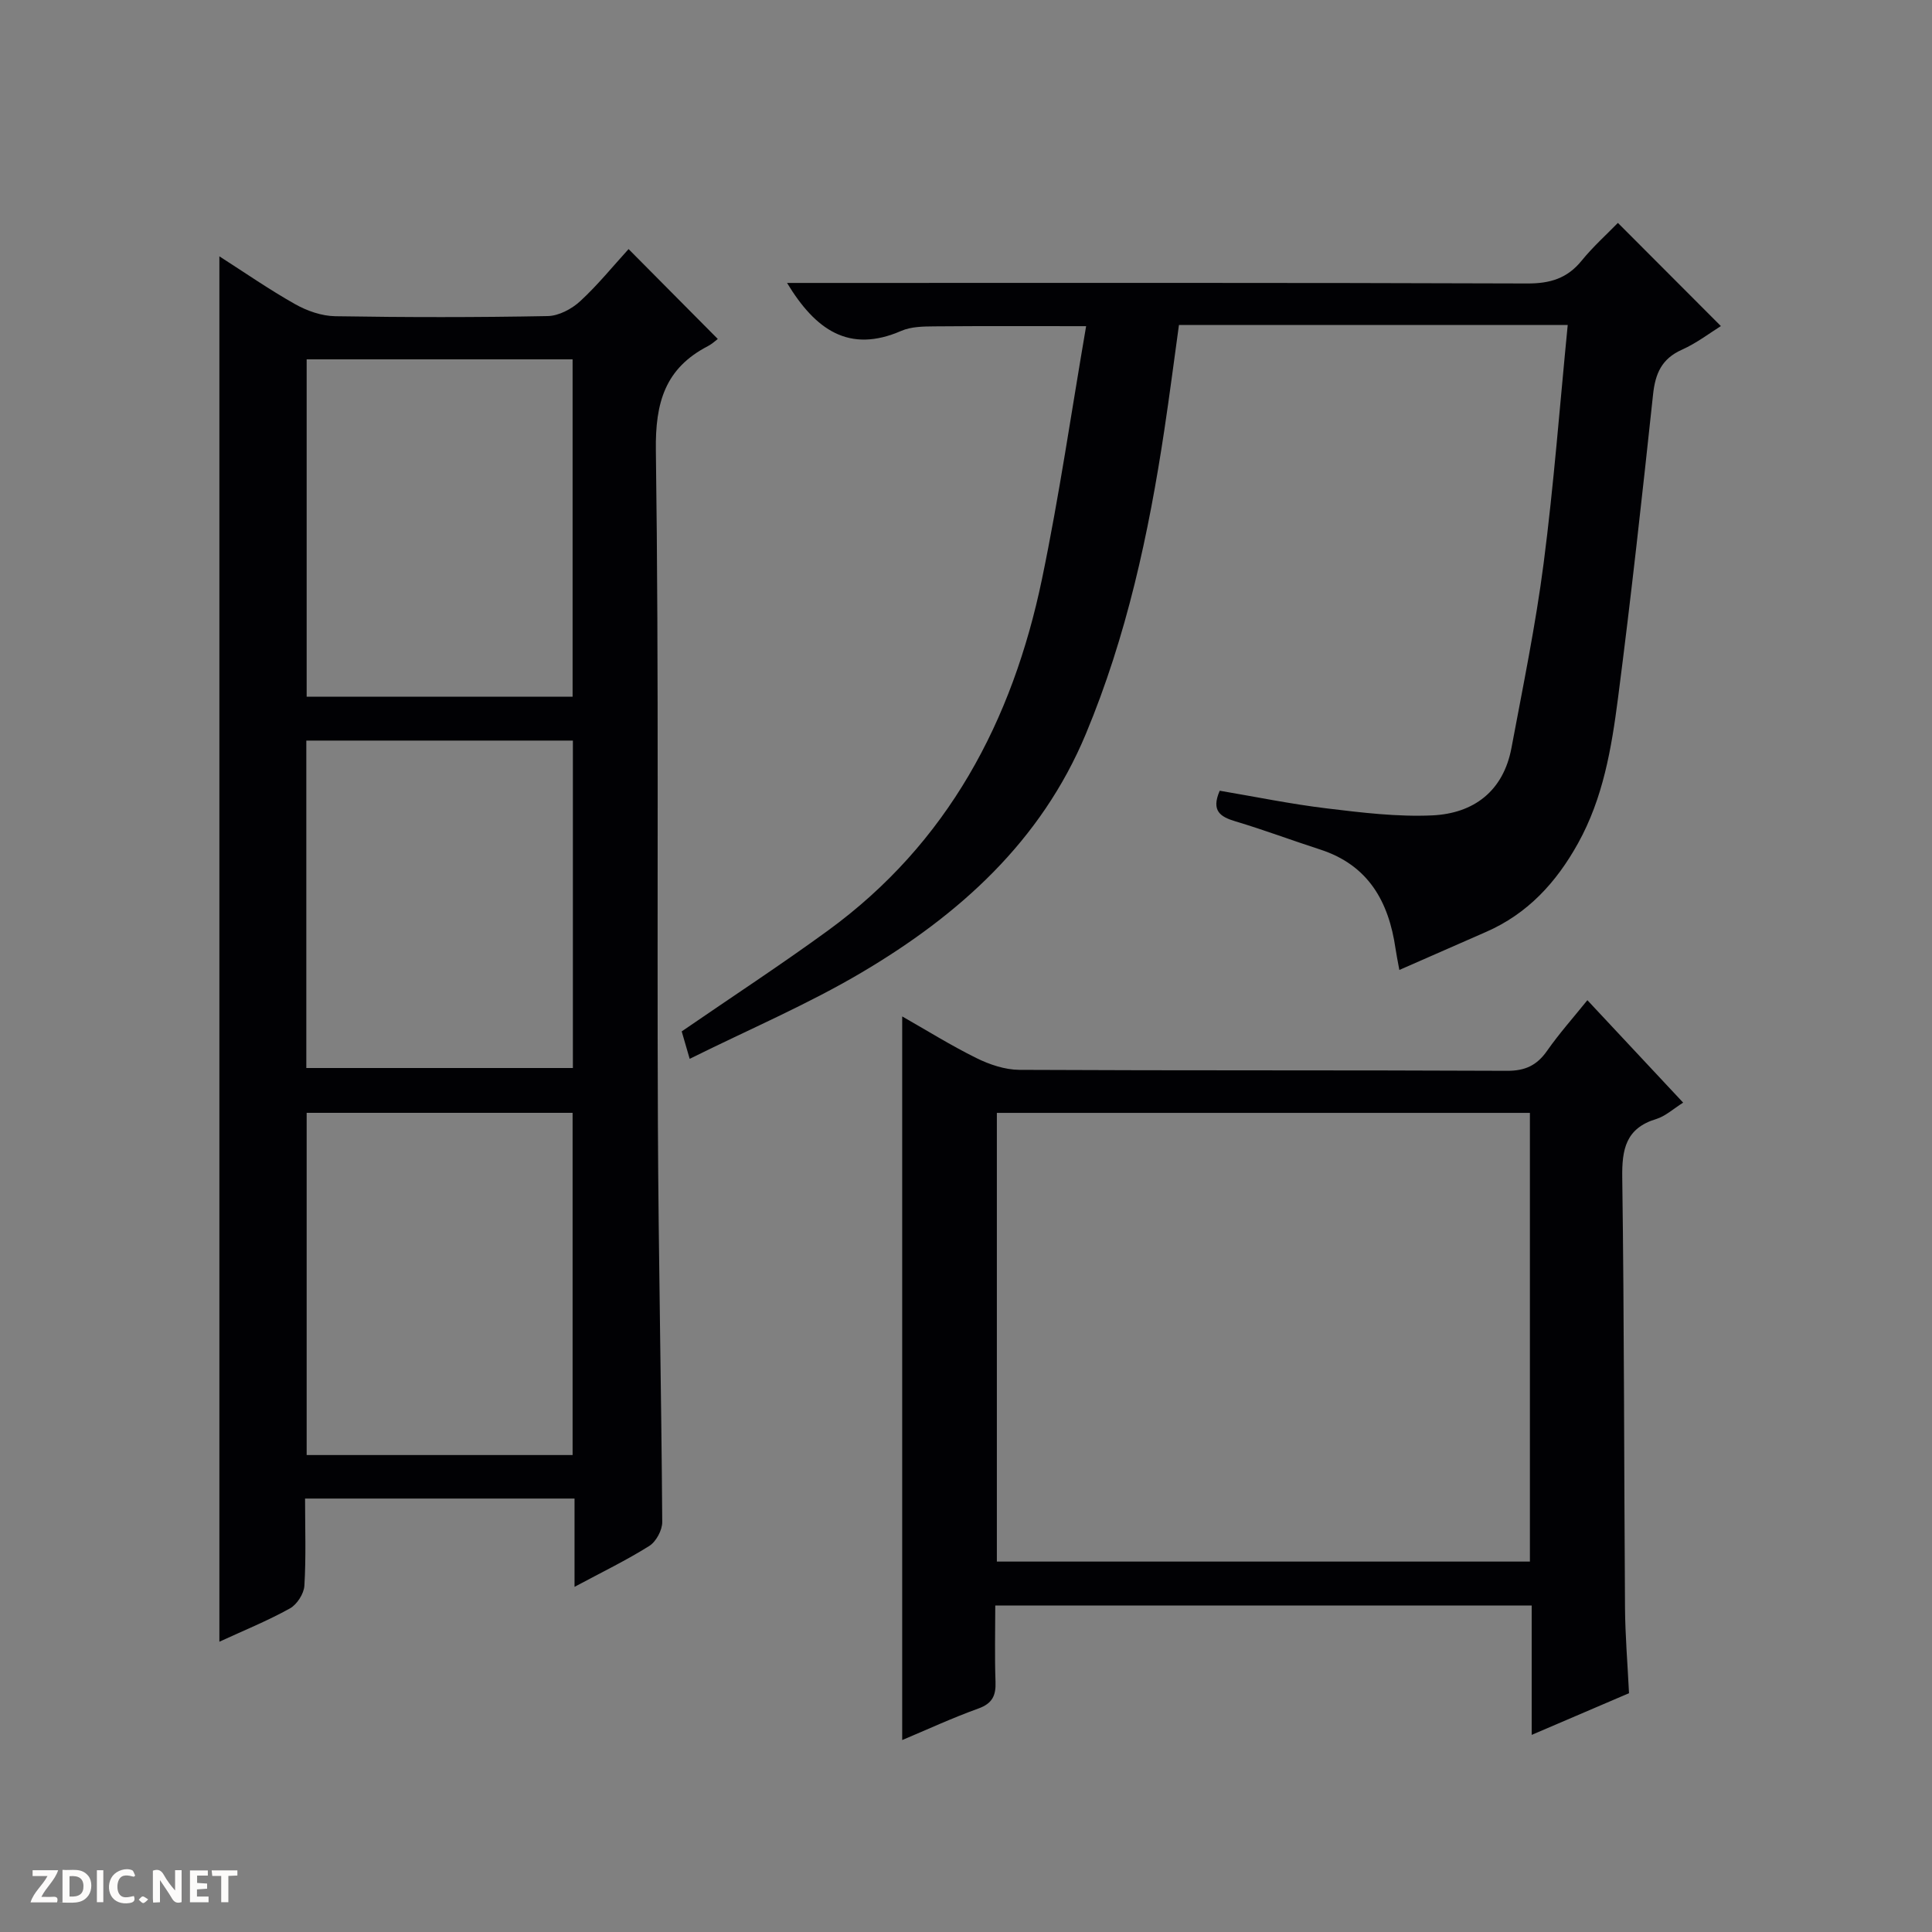 <svg enable-background="new 0 0 400 400" viewBox="0 0 400 400" xmlns="http://www.w3.org/2000/svg"><rect x="0" y="0" width="400" height="400" fill="#808080" stroke="none"/><g fill="#fcfbfa"><path d="m37.59 393.81c-.92.31-1.52.05-2-.78-.7-1.2-1.52-2.34-2.47-3.78v4.59c-.55.03-.95.05-1.41.07-.03-.37-.06-.64-.06-.91 0-1.91 0-3.81 0-5.7 1.13-.41 1.77-.03 2.29.91.62 1.11 1.38 2.14 2.31 3.19v-4.2h1.35v6.61z"/><path d="m12.94 393.88v-6.75c1.9.19 3.93-.54 5.37 1.29.8 1.01.78 2.88.03 3.97-1.37 1.97-3.4 1.51-6.4 1.49m2.45-1.22c2.04.12 2.92-.58 2.89-2.21-.03-1.51-.98-2.19-2.89-2z"/><path d="m11.81 393.87h-5.49c.68-2.18 2.47-3.48 3.51-5.45h-3.08v-1.21h5.29c-.71 2.13-2.44 3.48-3.47 5.51.86 0 1.63.04 2.39-.01.79-.05 1.14.21.85 1.16"/><path d="m39.33 393.86v-6.61h3.7v1.07h-2.22v1.52c.68.04 1.34.09 2.07.13v1.07c-.72.05-1.38.09-2.1.14v1.48h2.4v1.19h-3.85z"/><path d="m27.71 388.56c-1.15-.3-2.46-.61-3.1.64-.37.73-.41 1.93-.06 2.67.63 1.35 1.99.93 3.17.68.35.94-.01 1.32-.93 1.46-1.62.25-3.05-.27-3.76-1.48-.73-1.24-.6-3.03.31-4.17.88-1.11 2.71-1.7 4-1.16.32.13.44.74.65 1.12-.1.08-.19.16-.28.24"/><path d="m49.15 387.24v1.07c-.59.02-1.17.05-1.87.08v5.44h-1.48v-5.44h-1.85c-.05-.4-.08-.73-.13-1.15z"/><path d="m20.06 387.21h1.33v6.62h-1.33z"/><path d="m30.68 393.25c-.39.38-.8.79-1.05.76-.32-.05-.6-.45-.9-.7.26-.24.51-.64.8-.67.29-.04.62.3 1.15.61"/></g><path d="m45.42 339.9c0-95.71 0-190.96 0-286.83 5.2 3.33 10.3 6.87 15.69 9.91 2.47 1.39 5.5 2.45 8.3 2.49 14.66.24 29.33.25 43.99-.03 2.28-.04 4.96-1.46 6.71-3.07 3.65-3.36 6.8-7.26 10.03-10.8 6.16 6.21 12.13 12.22 18.47 18.61-.46.34-1.19 1.04-2.06 1.49-8.86 4.59-10.9 11.69-10.76 21.57.64 46.48.22 92.98.42 139.47.12 27.47.72 54.94.9 82.41.01 1.68-1.27 4.06-2.68 4.95-4.73 2.97-9.79 5.42-15.48 8.47 0-6.59 0-12.31 0-18.28-18.75 0-36.98 0-55.79 0 0 6.16.22 12.12-.14 18.05-.1 1.66-1.54 3.89-3 4.7-4.61 2.56-9.54 4.56-14.6 6.89zm73.13-38.65c0-23.9 0-47.45 0-70.85-18.61 0-36.84 0-55.06 0v70.85zm0-157c0-23.56 0-46.78 0-69.85-18.61 0-36.84 0-55.06 0v69.85zm-55.13 76.87h55.19c0-22.89 0-45.32 0-67.79-18.55 0-36.78 0-55.19 0z" fill="#010104"/><path d="m289.72 200.82c-.4-2.19-.63-3.29-.79-4.41-1.41-9.75-5.63-17.31-15.64-20.54-5.83-1.88-11.58-4.05-17.45-5.8-3.18-.95-5.13-2.16-3.31-6.36 7.33 1.24 14.76 2.77 22.25 3.67 7.2.87 14.51 1.76 21.71 1.44 8.6-.39 14.75-4.99 16.44-13.96 2.38-12.71 5-25.41 6.66-38.22 2.11-16.29 3.35-32.69 4.99-49.36-26.89 0-53.33 0-80.49 0-.98 7.08-1.92 14.4-3.02 21.7-3.24 21.55-7.82 42.75-16.26 62.98-9.29 22.28-26.25 37.45-46.34 49.34-11.23 6.65-23.36 11.8-35.68 17.92-.81-2.79-1.29-4.43-1.65-5.68 10.3-7.08 20.45-13.72 30.24-20.85 24.85-18.1 38.24-43.42 44.36-72.85 3.57-17.18 6.08-34.58 9.13-52.31-11.23 0-21.3-.05-31.37.04-2.31.02-4.84.04-6.89.93-10.82 4.71-17.78-.2-23.66-9.92h5.77c49.16 0 98.31-.07 147.47.11 4.72.02 8.27-1.03 11.27-4.72 2.4-2.95 5.28-5.52 7.51-7.82 7.19 7.2 14.18 14.2 21.32 21.36-2.17 1.35-4.96 3.5-8.08 4.9-4.18 1.87-5.5 4.93-5.96 9.25-2.25 20.98-4.55 41.96-7.26 62.88-1.34 10.35-3.07 20.69-8.29 30.08-4.5 8.11-10.43 14.57-19.04 18.33-5.74 2.51-11.48 5.04-17.94 7.87z" fill="#010104"/><path d="m317.12 359.19c0-9.21 0-17.8 0-26.79-37.01 0-73.71 0-111.06 0 0 5.24-.14 10.52.05 15.78.11 2.87-.65 4.51-3.57 5.56-5.42 1.95-10.67 4.39-15.75 6.52 0-50.08 0-99.76 0-149.82 5 2.84 10.06 6 15.38 8.63 2.71 1.34 5.9 2.41 8.87 2.43 33.66.17 67.31.04 100.97.2 3.78.02 6.2-1.14 8.31-4.16 2.47-3.53 5.36-6.78 8.33-10.46 6.61 7.07 13.06 13.96 19.83 21.21-2.04 1.28-3.67 2.81-5.58 3.39-6.31 1.92-7.12 6.27-7.03 12.18.41 29.65.36 59.31.57 88.96.04 5.8.53 11.61.83 17.74-6.69 2.86-13.18 5.64-20.15 8.63zm-.37-128.78c-37.06 0-73.76 0-110.36 0v92.9h110.36c0-31.04 0-61.81 0-92.9z" fill="#010104"/></svg>
